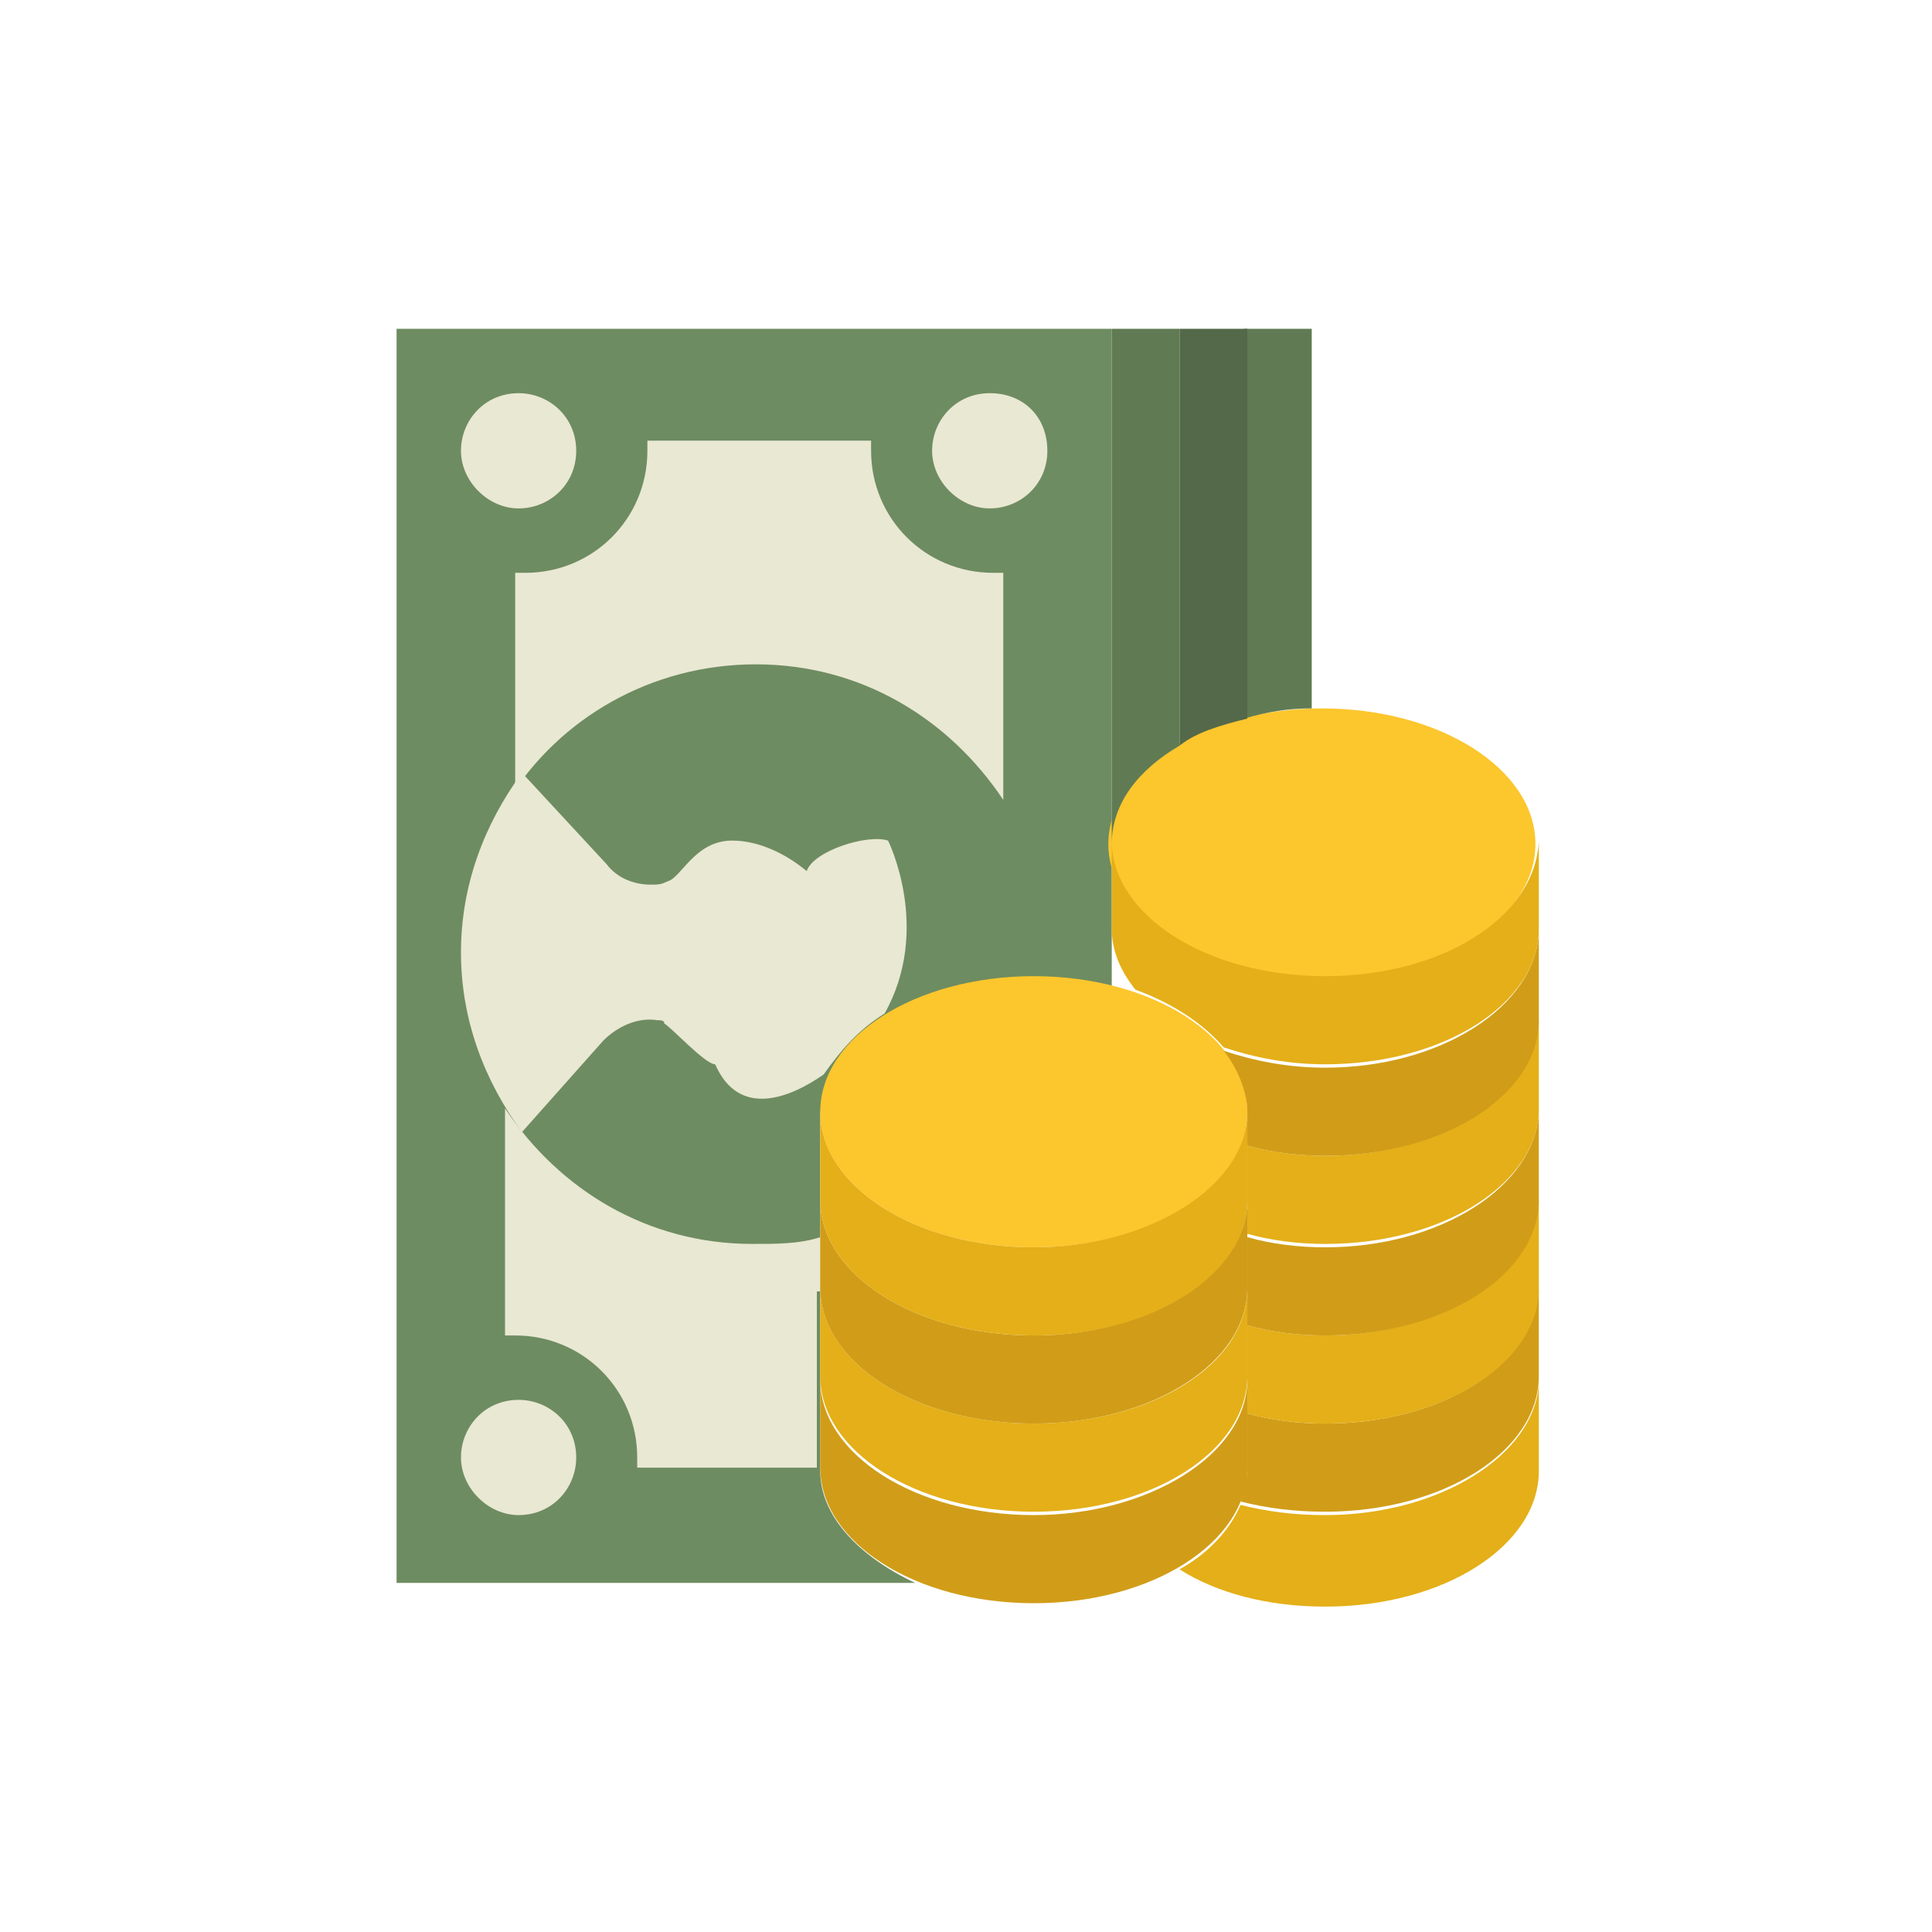<svg id="Capa_1" xmlns="http://www.w3.org/2000/svg" viewBox="0 0 57 57"><style>.st0{fill:#6e8c61}.st1{fill:#e9e8d3}.st2{fill:#fcc62d}.st3{fill:#d19d18}.st4{fill:#e4af18}.st5{fill:#607b53}.st6{fill:#546949}</style><g id="XMLID_78_"><path id="XMLID_127_" class="st0" d="M24.2 43.4V33c0-2.2 2.8-4 6.3-4 .8 0 1.6.1 2.3.3V9.7H11.7v37H27c-1.7-.8-2.8-2-2.8-3.3"/><path id="XMLID_126_" class="st1" d="M15 23.6c1.5-2.4 4.2-4 7.3-4s5.7 1.6 7.3 4v-6.7h-.3c-2 0-3.6-1.6-3.6-3.6V13h-6.6v.3c0 2-1.6 3.6-3.6 3.6h-.3v6.7z"/><path id="XMLID_125_" class="st1" d="M24.2 38.1v-1.6c-.6.2-1.3.2-2 .2-3.1 0-5.7-1.6-7.3-4v6.7h.3c2 0 3.6 1.6 3.6 3.6v.3h5.3v-5.2z"/><path id="XMLID_124_" class="st1" d="M27.5 13.3c0-.9.7-1.7 1.7-1.7s1.7.7 1.7 1.7-.8 1.7-1.7 1.7-1.7-.8-1.7-1.7"/><path id="XMLID_123_" class="st1" d="M13.6 13.3c0-.9.7-1.7 1.7-1.7.9 0 1.7.7 1.7 1.7s-.8 1.7-1.7 1.7c-.9 0-1.7-.8-1.7-1.7"/><path id="XMLID_122_" class="st1" d="M13.6 43c0-.9.7-1.7 1.7-1.7.9 0 1.7.7 1.7 1.7 0 .9-.7 1.7-1.7 1.7-.9 0-1.7-.8-1.7-1.7"/><path id="XMLID_121_" class="st2" d="M36.8 32.8c0 2.2-2.8 4-6.3 4s-6.3-1.8-6.3-4 2.8-4 6.3-4 6.3 1.8 6.3 4"/><path id="XMLID_120_" class="st3" d="M30.5 44.7c-3.5 0-6.3-1.8-6.3-4v2.6c0 2.2 2.8 4 6.3 4s6.3-1.8 6.3-4v-2.6c0 2.2-2.9 4-6.3 4"/><path id="XMLID_119_" class="st4" d="M30.5 42c-3.5 0-6.3-1.8-6.3-4v2.6c0 2.2 2.8 4 6.3 4s6.3-1.8 6.3-4V38c0 2.3-2.9 4-6.3 4"/><path id="XMLID_118_" class="st3" d="M30.5 39.4c-3.5 0-6.3-1.8-6.3-4V38c0 2.2 2.8 4 6.3 4s6.3-1.8 6.3-4v-2.6c0 2.2-2.9 4-6.3 4"/><path id="XMLID_117_" class="st4" d="M30.5 36.8c-3.5 0-6.3-1.8-6.3-4v2.6c0 2.2 2.8 4 6.3 4s6.3-1.8 6.3-4v-2.6c0 2.2-2.9 4-6.3 4"/><path id="XMLID_116_" class="st2" d="M45.3 24.9c0 2.2-2.8 4-6.3 4s-6.3-1.8-6.3-4 2.8-4 6.3-4 6.3 1.8 6.3 4"/><path id="XMLID_115_" class="st1" d="M26.1 29.9c1.4-2.5.1-5.1.1-5.1-.6-.2-2.2.3-2.4.9-.6-.5-1.4-.9-2.2-.9-1.1 0-1.5 1.1-1.9 1.2-.2.1-.3.1-.5.1-.5 0-1-.2-1.3-.6l-2.5-2.7c-1.1 1.5-1.8 3.3-1.8 5.3s.7 3.8 1.8 5.3l2.4-2.7c.4-.4 1-.7 1.6-.6.1 0 .2 0 .2.1.2.1 1.2 1.2 1.5 1.2.7 1.6 2.2 1 3.2.3.5-.7 1-1.3 1.8-1.8"/><path id="XMLID_114_" class="st4" d="M39.1 44.7c-.9 0-1.7-.1-2.5-.3-.3.7-.9 1.4-1.8 1.9 1.1.7 2.6 1.1 4.3 1.1 3.5 0 6.3-1.8 6.3-4v-2.6c-.1 2.1-2.9 3.9-6.3 3.9"/><path id="XMLID_113_" class="st3" d="M39.1 42c-.8 0-1.6-.1-2.3-.3v1.6c0 .3-.1.7-.2 1 .8.2 1.6.3 2.5.3 3.5 0 6.3-1.8 6.3-4V38c-.1 2.3-2.9 4-6.3 4"/><path id="XMLID_112_" class="st4" d="M39.1 39.4c-.8 0-1.6-.1-2.3-.3v2.6c.7.2 1.5.3 2.3.3 3.5 0 6.3-1.8 6.3-4v-2.6c-.1 2.2-2.9 4-6.3 4"/><path id="XMLID_111_" class="st3" d="M39.1 36.8c-.8 0-1.6-.1-2.3-.3v2.6c.7.2 1.5.3 2.3.3 3.5 0 6.3-1.8 6.3-4v-2.6c-.1 2.2-2.9 4-6.3 4"/><path id="XMLID_110_" class="st4" d="M39.1 34.1c-.8 0-1.6-.1-2.3-.3v2.6c.7.2 1.5.3 2.3.3 3.5 0 6.3-1.8 6.3-4v-2.6c-.1 2.2-2.9 4-6.3 4"/><path id="XMLID_109_" class="st3" d="M39.1 31.5c-1.1 0-2.1-.2-3-.5.4.5.7 1.2.7 1.8v1c.7.2 1.5.3 2.3.3 3.5 0 6.3-1.8 6.3-4v-2.6c-.1 2.2-2.9 4-6.3 4"/><path id="XMLID_108_" class="st4" d="M39.1 28.8c-3.5 0-6.3-1.8-6.3-4v2.6c0 .7.3 1.3.7 1.8 1.1.4 2 1 2.6 1.7.9.3 1.9.5 3 .5 3.5 0 6.3-1.8 6.3-4v-2.6c-.1 2.3-2.9 4-6.3 4"/><path id="XMLID_107_" class="st5" d="M38.7 20.9V9.7h-2v11.5c.7-.2 1.3-.3 2-.3"/><path id="XMLID_106_" class="st6" d="M36.8 21.2V9.7h-2V22c.5-.4 1.2-.6 2-.8"/><path id="XMLID_77_" class="st5" d="M34.8 22V9.7h-2v15.2c0-1.2.8-2.2 2-2.9"/></g></svg>